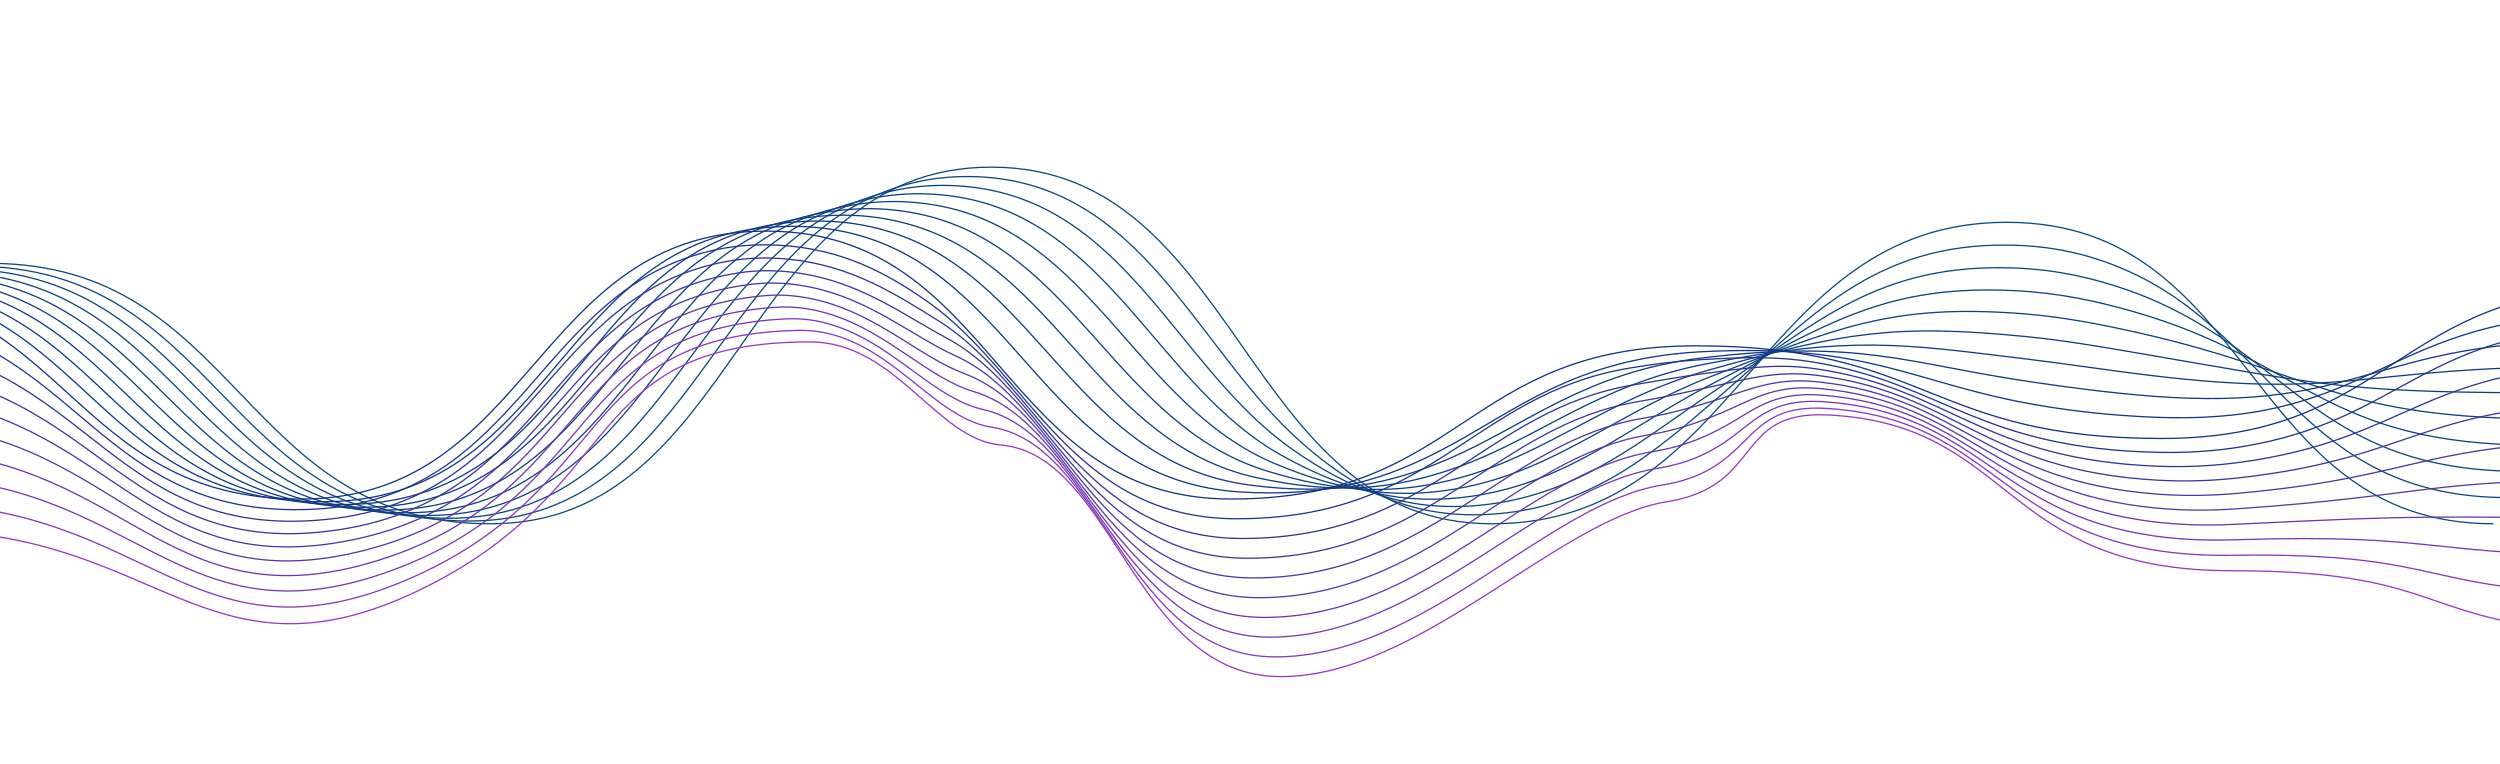 <?xml version="1.0" encoding="UTF-8"?>
<svg id="Layer_1" data-name="Layer 1" xmlns="http://www.w3.org/2000/svg" viewBox="0 0 1920 587.01">
  <defs>
    <style>
      .cls-1 {
        stroke: #0c4282;
      }

      .cls-1, .cls-2, .cls-3, .cls-4, .cls-5, .cls-6, .cls-7, .cls-8, .cls-9, .cls-10, .cls-11, .cls-12, .cls-13, .cls-14, .cls-15, .cls-16, .cls-17, .cls-18, .cls-19 {
        fill: none;
        stroke-miterlimit: 10;
      }

      .cls-2 {
        stroke: #2e3497;
      }

      .cls-3 {
        stroke: #0f3887;
      }

      .cls-4 {
        stroke: #3c359d;
      }

      .cls-5 {
        stroke: #0a4a7f;
      }

      .cls-6 {
        stroke: #6936b2;
      }

      .cls-7 {
        stroke: #4b35a4;
      }

      .cls-8 {
        stroke: #1f3490;
      }

      .cls-9 {
        stroke: #0b4780;
      }

      .cls-10 {
        stroke: #0b4581;
      }

      .cls-11 {
        stroke: #0d3d85;
      }

      .cls-12 {
        stroke: #7737b8;
      }

      .cls-13 {
        stroke: #0f3688;
      }

      .cls-14 {
        stroke: #5a36ab;
      }

      .cls-15 {
        stroke: #8637bf;
      }

      .cls-16 {
        stroke: #0d4083;
      }

      .cls-17 {
        stroke: #9538c6;
      }

      .cls-18 {
        stroke: #0e3b86;
      }

      .cls-19 {
        stroke: #103389;
      }
    </style>
  </defs>
  <path class="cls-5" d="M-7.81,202.26c192.28,0,192.28,200,384.56,200s192.28-273.89,384.55-273.89,192.28,273.89,384.56,273.89,202.99-231.53,395.27-231.53,181.57,231.53,373.85,231.53"/>
  <path class="cls-9" d="M-20.97,204.37c190.76,0,190.76,195.78,381.52,195.78,164.09,0,186.6-196.27,312.7-250.38,23.18-10,48.59-15.21,77.75-14.02,126.97,5.5,167.12,132.25,248.48,204.09,39.39,34.78,81.8,58,141.56,55.32,81.11-3.69,129.73-48.14,181.62-92.57,66.63-57.05,115.24-116.39,221.42-114.31,33.58.55,61.8,7.58,87.16,18.53,116.27,49.84,135.12,175.34,295.08,175.34"/>
  <path class="cls-10" d="M-34.12,206.48c189.24,0,189.24,191.56,378.48,191.56,165.91,0,185.6-197.46,318.26-244.81,24.25-8.75,49.76-12.56,78.08-10.11,124.11,10.72,162.34,139.54,252.02,202.14,43.78,30.56,86.4,48.15,143.5,42.8,77.61-7.39,125.49-51.42,183.94-90.1,75.81-50.18,122.17-95.99,226.88-92.14,32.51,1.19,60.89,7.7,87.78,17.23,123.96,43.89,140.55,138.99,302.85,138.99"/>
  <path class="cls-1" d="M-47.28,208.59c187.72,0,187.72,187.33,375.45,187.33,167.72,0,184.69-198.34,323.83-239.23,25.35-7.45,50.93-9.86,78.42-6.2,121.24,16.13,157.65,146.77,255.56,200.2,48.22,26.31,91,38.3,145.44,30.27,74.1-11.08,121.33-54.64,186.25-87.62,85.09-43.24,129.09-75.79,232.33-69.97,31.44,1.77,60,7.78,88.41,15.92,131.76,37.74,145.99,102.63,310.62,102.63"/>
  <path class="cls-16" d="M-60.43,210.7c186.2,0,186.2,183.11,372.41,183.11,169.54,0,183.68-199.5,329.4-233.65,26.42-6.19,52.1-7.15,78.75-2.3,118.38,21.58,153.03,153.92,259.1,198.25,52.69,22.02,95.6,28.46,147.38,17.74,70.6-14.77,117.21-57.79,188.57-85.15,94.43-36.21,136.02-55.63,237.79-47.8,30.37,2.34,59.11,7.85,89.03,14.61,139.56,31.54,151.43,66.28,318.39,66.28"/>
  <path class="cls-11" d="M-73.58,212.81c184.69,0,184.69,178.89,369.37,178.89,171.35,0,182.66-200.69,334.96-228.07,27.49-4.94,53.28-4.44,79.08,1.61,115.52,27.07,148.44,160.98,262.64,196.31,57.17,17.69,100.2,18.61,149.32,5.22,67.1-18.47,113.11-60.88,190.88-82.67,103.8-29.09,142.95-35.51,243.24-25.62,29.3,2.89,58.22,7.91,89.66,13.31,147.38,25.3,156.87,29.93,326.16,29.93"/>
  <path class="cls-18" d="M-86.74,214.93c183.17,0,183.17,174.67,366.34,174.67,173.17,0,181.61-202.2,340.53-222.49,28.56-3.75,54.45-1.71,79.41,5.52,112.64,32.61,143.86,167.95,266.19,194.36,61.66,13.31,104.8,8.76,151.26-7.31,63.59-22.16,109-63.91,193.2-80.2,113.16-21.9,149.88-15.45,248.7-3.45,28.24,3.43,57.34,7.97,90.29,12,155.2,19.02,162.3-6.43,333.93-6.43"/>
  <path class="cls-3" d="M-99.89,217.04c181.65,0,181.65,170.44,363.3,170.44s180.61-203.39,346.1-216.91c29.64-2.5,55.61,1.02,79.75,9.42,109.74,38.2,139.27,174.86,269.73,192.41,66.15,8.9,109.4-1.09,153.2-19.83,60.09-25.85,104.89-66.89,195.51-77.73,122.5-14.64,156.82,4.57,254.16,18.72,27.17,3.95,56.46,7.96,90.91,10.7,163.03,12.46,167.74-42.78,341.69-42.78"/>
  <path class="cls-13" d="M-113.04,219.15c180.13,0,180.13,166.22,360.26,166.22s179.61-204.57,351.66-211.34c30.71-1.25,56.76,3.8,80.08,13.33,106.75,43.99,134.66,181.46,273.27,190.47,70.63,4.33,113.99-10.94,155.14-32.36,56.59-29.54,100.77-69.67,197.83-75.25,131.84-7.1,163.77,24.53,259.61,40.89,26.11,4.46,55.57,8.02,91.54,9.39,170.82,6.23,173.18-79.14,349.46-79.14"/>
  <path class="cls-19" d="M-126.2,221.26c178.61,0,178.61,162,357.23,162s178.61-205.76,357.23-205.76,178.61,205.76,357.22,205.76,178.61-117.66,357.23-117.66,178.62,71.15,357.23,71.15,178.62-115.49,357.23-115.49"/>
  <path class="cls-8" d="M-118.63,241.99c178.61,0,183.06,158.1,359.7,149.08,161.56-8.25,170.88-170.56,309.21-199.35,14.47-3.07,29.89-4.24,46.64-3.44,49.99,2.37,85.51,22.27,116.58,44.2,76.38,54.22,110.61,165.93,236.24,165.93,152.22,0,180.26-95.23,301.26-115.64,17.41-2.92,35.21-5.29,54.71-6.51,34.3-2.15,60.55-2.54,87.57,1.93,99.86,16.53,126.18,66.73,265.82,69.24,22.59.38,42.78-1.13,61.36-4.14,126.78-20.19,140.23-92.64,298.23-92.64"/>
  <path class="cls-2" d="M-111.07,262.72c178.61,0,187.53,154.09,362.17,136.16,161.75-16.6,164.9-172.65,308.18-198.3,14.74-2.64,30.01-3.12,46.29-1.52,48.57,4.74,83.04,27.41,114.81,47.08,77.83,48.17,109.55,167.42,233.6,167.42,146.49,0,184.3-98.45,300.66-117.98,18.39-3.06,35.72-6.23,54.06-8.67,32.55-4.33,56.23-7.95,85.83-3.67,103.1,14.91,126.97,69.85,263.71,74.87,21.98.76,42.17-.36,61.39-2.95,133.22-17.97,139.97-75.13,300.55-75.13"/>
  <path class="cls-4" d="M-103.51,283.45c178.61,0,192.03,149.95,364.64,123.25,161.96-25.06,158.83-175.07,307.14-197.25,14.99-2.24,30.14-1.99,45.95.4,47.14,7.11,80.54,32.61,113.05,49.96,79.17,42.25,108.5,168.92,230.97,168.92,140.76,0,188.34-101.67,300.06-120.31,19.36-3.19,36.24-7.19,53.4-10.83,30.8-6.52,51.9-13.33,84.09-9.27,106.31,13.41,127.77,72.97,261.6,80.49,21.37,1.15,41.58.45,61.42-1.75,139.7-15.52,139.72-57.62,302.87-57.62"/>
  <path class="cls-7" d="M-95.94,304.18c178.61,0,196.52,145.7,367.12,110.33,162.16-33.62,152.75-177.56,306.11-196.21,15.25-1.85,30.26-.87,45.6,2.32,45.72,9.48,78.03,37.81,111.28,52.83,80.49,36.36,107.44,170.41,228.33,170.41,135.03,0,192.38-104.89,299.46-122.65,20.34-3.33,36.76-8.17,52.75-12.98,29.06-8.75,47.57-18.68,82.34-14.87,109.51,12.01,128.57,76.08,259.5,86.11,20.77,1.53,40.98,1.27,61.45-.56,146.18-13.03,139.46-40.11,305.19-40.11"/>
  <path class="cls-14" d="M-88.38,324.91c178.61,0,200.99,141.33,369.59,97.41,162.35-42.29,146.66-180.12,305.07-195.16,15.51-1.47,30.38.26,45.26,4.25,44.3,11.85,75.51,43.03,109.51,55.71,81.79,30.49,106.38,171.91,225.69,171.91,129.3,0,196.41-108.11,298.87-124.98,21.32-3.47,37.28-9.16,52.09-15.14,27.32-11.01,43.24-24.01,80.6-20.47,112.7,10.68,129.37,79.2,257.39,91.74,20.16,1.91,40.39,2.09,61.49.63,152.67-10.5,139.21-22.6,307.51-22.6"/>
  <path class="cls-6" d="M-80.81,345.64c178.61,0,205.42,136.86,372.06,84.49,162.51-51.07,140.57-182.75,304.04-194.11,15.76-1.1,30.5,1.38,44.91,6.17,42.88,14.22,72.98,48.27,107.74,58.59,83.08,24.67,105.33,173.4,223.06,173.4,123.57,0,200.45-111.33,298.27-127.32,22.29-3.6,37.79-10.18,51.43-17.29,25.56-13.32,38.9-29.32,78.86-26.07,115.88,9.41,130.16,82.31,255.29,97.36,19.55,2.29,39.79,2.91,61.52,1.83,159.16-7.92,138.95-5.09,309.83-5.09"/>
  <path class="cls-12" d="M-73.25,366.37c178.61,0,209.81,132.29,374.54,71.58,162.61-59.94,134.48-185.43,303-193.07,16.02-.73,30.63,2.51,44.56,8.09,41.46,16.59,70.46,53.52,105.97,61.47,84.37,18.88,104.27,174.89,220.42,174.89s204.49-114.54,297.67-129.66c23.27-3.74,38.28-11.22,50.78-19.45,23.77-15.66,34.56-34.6,77.12-31.67,119.07,8.2,130.96,85.43,253.18,102.99,18.95,2.67,39.2,3.78,61.55,3.02,165.66-5.05,138.69,12.42,312.16,12.42"/>
  <path class="cls-15" d="M-65.68,387.1c178.61,0,214.14,127.64,377.01,58.66,162.66-68.89,128.39-188.42,301.97-192.02,16.27-.38,30.75,3.63,44.22,10.01,40.04,18.96,67.92,58.84,104.21,64.35,85.64,13.26,103.21,176.39,217.79,176.39s208.53-117.76,297.07-131.99c24.24-3.88,38.76-12.27,50.12-21.6,21.94-18.02,30.22-39.78,75.38-37.27,122.25,7.26,131.76,88.54,251.08,108.61,18.34,3.06,38.6,4.59,61.58,4.22,172.14-2.52,138.44,29.93,314.48,29.93"/>
  <path class="cls-17" d="M-58.12,407.83c178.61,0,218.41,122.92,379.48,45.74,162.63-77.93,122.32-190.97,300.93-190.97,65.62,0,96.82,74.94,146.31,79.16,86.96,7.41,102.16,177.88,215.15,177.88,106.38,0,212.57-120.98,296.47-134.33,74.54-11.86,50.95-70.02,123.11-66.64,144.56,6.78,131.97,119.65,310.59,119.65s138.18,47.44,316.8,47.44"/>
</svg>